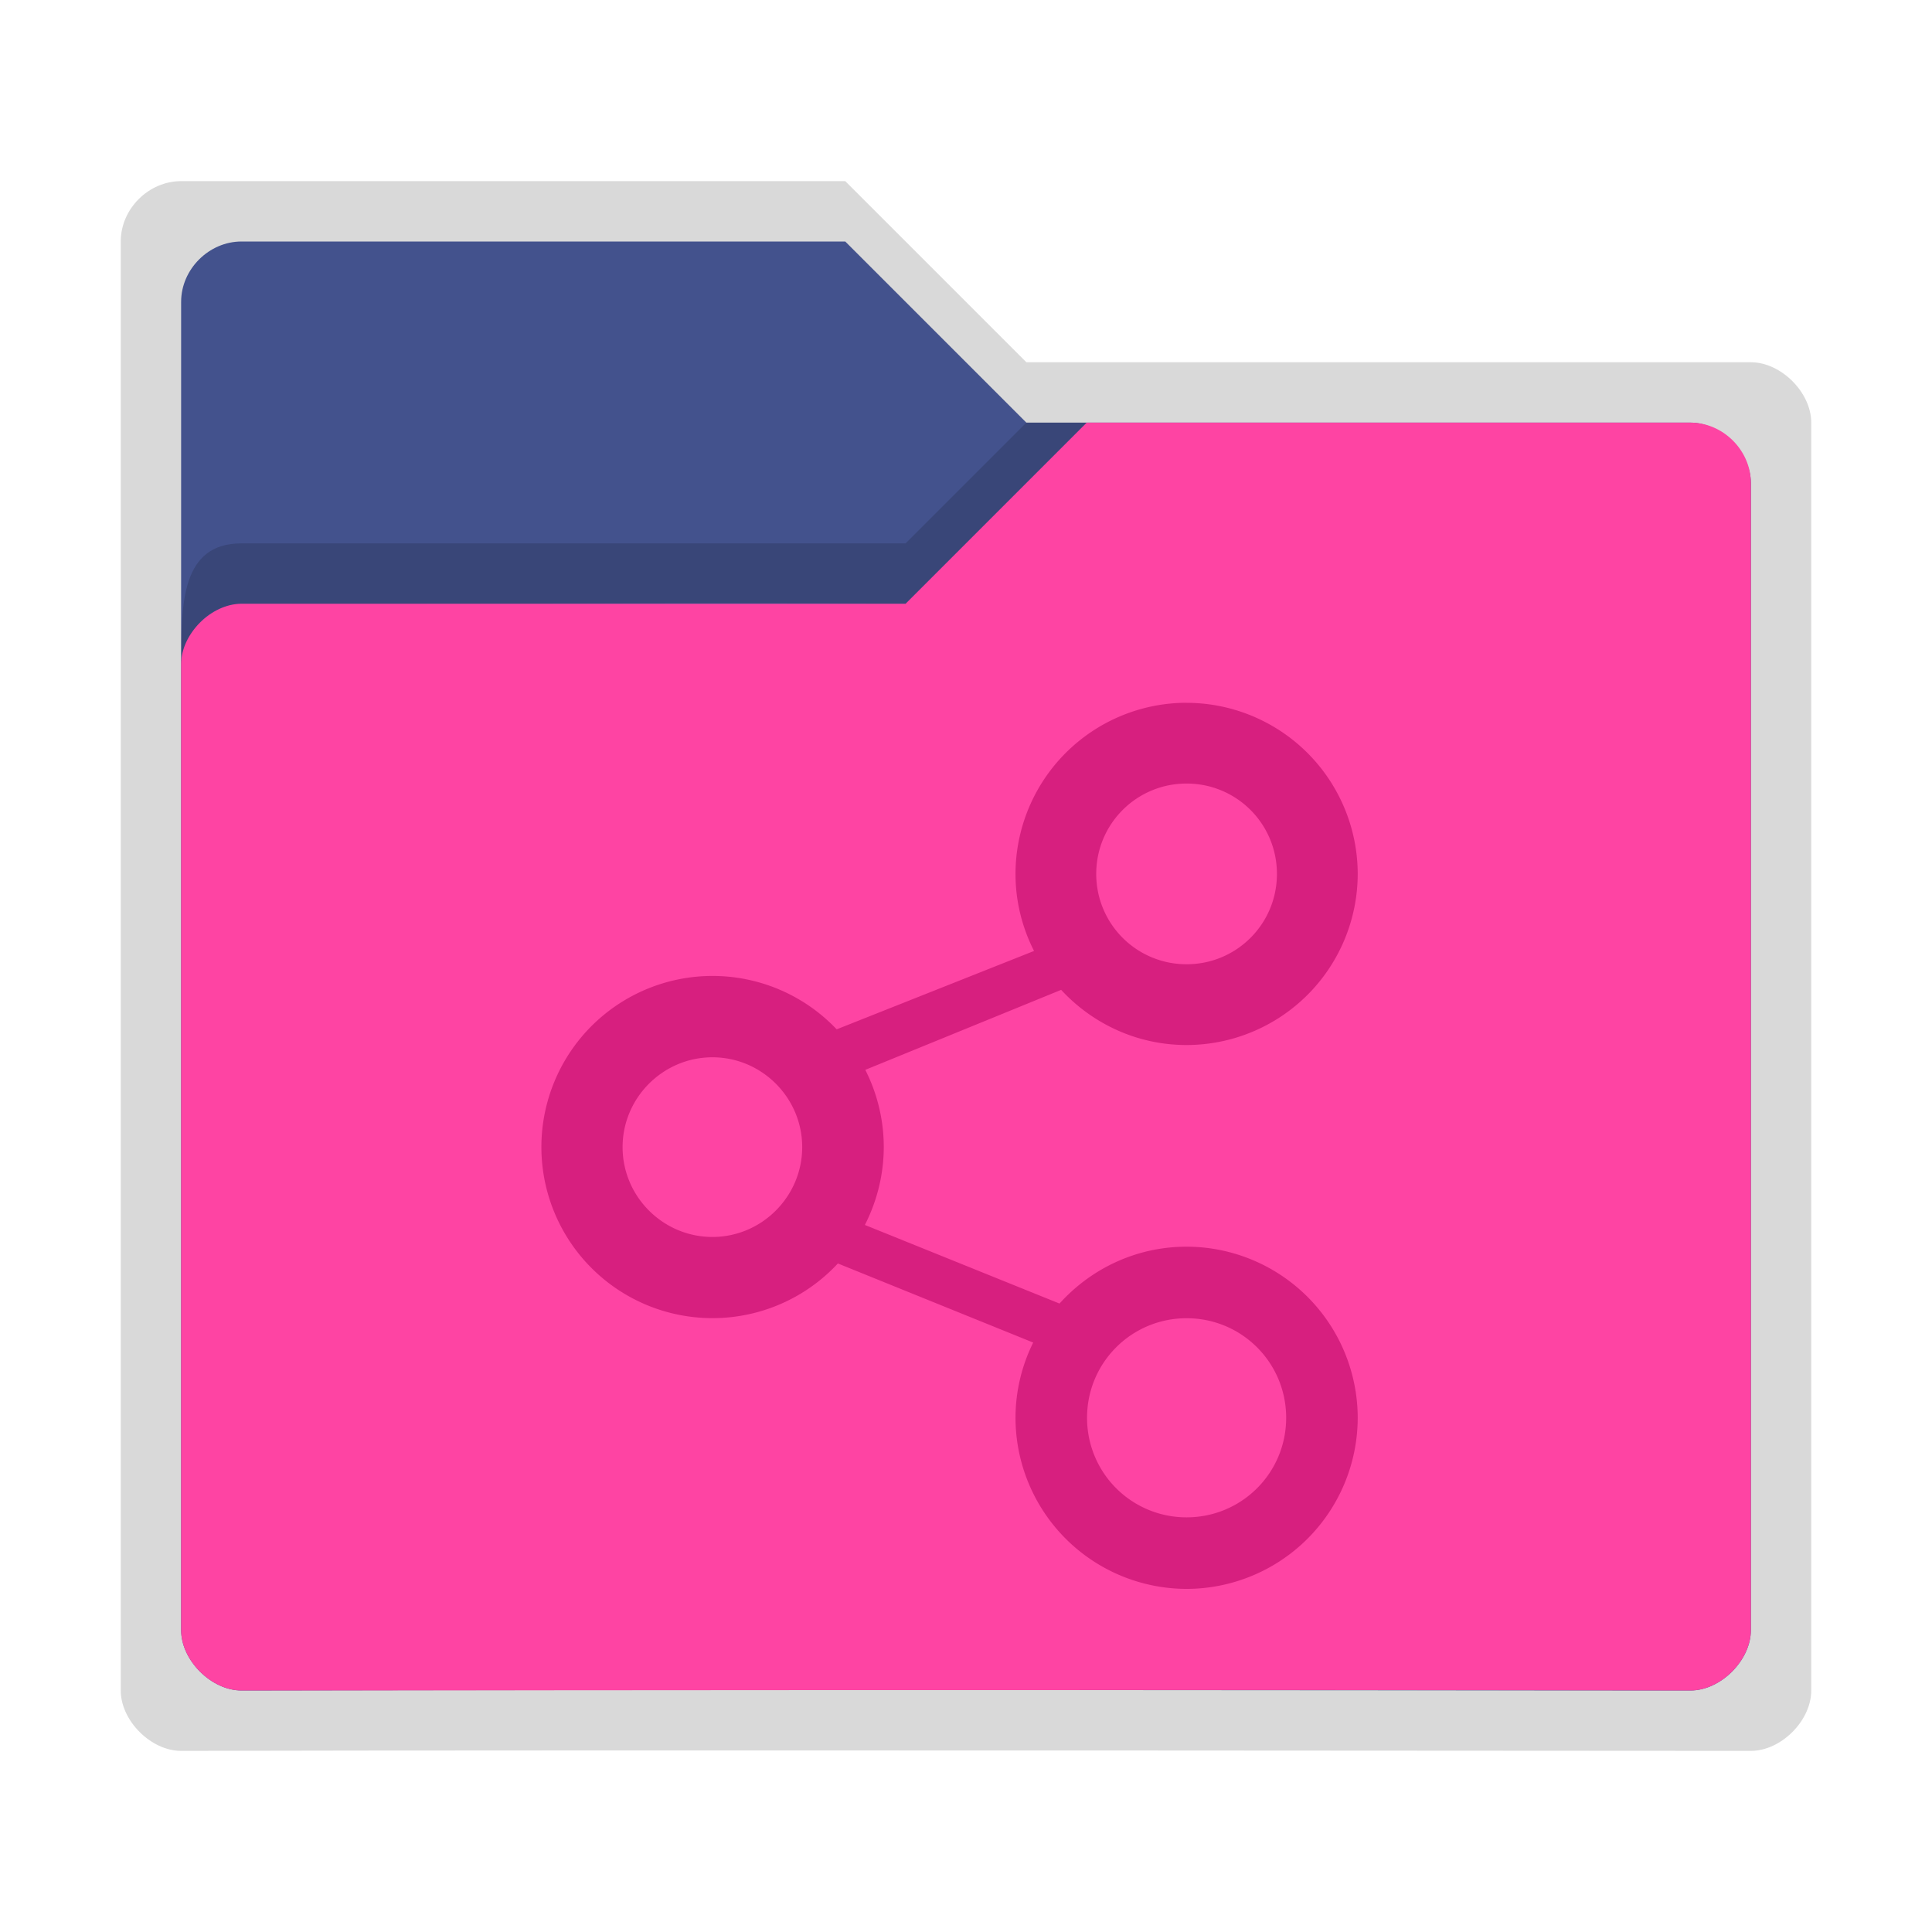<svg xmlns:osb="http://www.openswatchbook.org/uri/2009/osb" xmlns="http://www.w3.org/2000/svg" xmlns:xlink="http://www.w3.org/1999/xlink" height="32" viewBox="0 0 32 32" width="32"><title>Template icons dark</title><defs><linearGradient id="f" osb:paint="solid"><stop offset="0" stop-color="#fff"/></linearGradient><linearGradient id="c" osb:paint="solid"><stop offset="0" stop-opacity=".152"/></linearGradient><linearGradient id="e"><stop offset="0" stop-color="#fff" stop-opacity=".128"/><stop offset="1" stop-color="#fff" stop-opacity=".392"/></linearGradient><linearGradient id="a"><stop offset="0" stop-color="#fe44a3"/><stop offset="1" stop-color="#ff2594"/></linearGradient><linearGradient id="b" osb:paint="solid"><stop offset="0" stop-color="#43528d"/></linearGradient><linearGradient id="d"><stop offset="0" stop-opacity="0"/><stop offset=".25" stop-opacity=".091"/><stop offset="1" stop-opacity="0"/></linearGradient><linearGradient id="j" osb:paint="solid"><stop offset="0" stop-color="#d71f7f"/></linearGradient><linearGradient id="g"><stop offset="0" stop-color="#404552" stop-opacity="0"/><stop offset="1" stop-color="#404552" stop-opacity=".839"/></linearGradient><linearGradient id="h"><stop offset="0" stop-color="#404552" stop-opacity=".036"/><stop offset="1" stop-color="#404552" stop-opacity=".979"/></linearGradient><linearGradient id="i"><stop offset="0" stop-color="#828282"/><stop offset=".253" stop-color="#fff"/><stop offset=".522" stop-color="#717171"/><stop offset=".785" stop-color="#717171"/><stop offset="1" stop-color="#4c4c4c"/></linearGradient><linearGradient xlink:href="#c" id="k" gradientUnits="userSpaceOnUse" gradientTransform="translate(256)" x1="-30" y1="-16" x2="-2" y2="-16"/><linearGradient xlink:href="#b" id="l" gradientUnits="userSpaceOnUse" gradientTransform="matrix(1.02 0 0 1.03 66.062 -221.797)" x1="64.666" y1="133.777" x2="88.203" y2="133.777"/><linearGradient xlink:href="#c" id="m" gradientUnits="userSpaceOnUse" gradientTransform="translate(256)" x1="-30" y1="-16" x2="-2" y2="-16"/><linearGradient xlink:href="#a" id="n" gradientUnits="userSpaceOnUse" gradientTransform="matrix(-1 0 0 1 228.023 -3.97)" x1="-8.953" y1="2.836" x2="-8.953" y2="6.615"/><linearGradient xlink:href="#j" id="o" gradientUnits="userSpaceOnUse" gradientTransform="matrix(.667 0 0 .667 123.848 43)" x1="-153.424" y1="-84" x2="-129.424" y2="-84"/></defs><path style="marker:none" d="M227-29c-.537 0-1 .457-1 1v24c0 .5.5 1 1 1 6.607-.017 25.5 0 26 0s1-.499 1-1v-21c0-.5-.5-1-1-1h-12l-3-3z" fill="url(#k)" paint-order="fill markers stroke" transform="translate(-224 32)"/><path d="M228-28c-.537 0-1 .457-1 1v22c0 .5.5 1 1 1 6.607-.017 23.5 0 24 0s1-.499 1-1v-19c0-.5-.5-1-1-1h-11l-3-3z" style="marker:none" fill="url(#l)" paint-order="fill markers stroke" transform="translate(-224 32)"/><path style="line-height:normal;font-variant-ligatures:normal;font-variant-position:normal;font-variant-caps:normal;font-variant-numeric:normal;font-variant-alternates:normal;font-feature-settings:normal;text-indent:0;text-align:start;text-decoration-line:none;text-decoration-style:solid;text-decoration-color:#000;text-transform:none;text-orientation:mixed;shape-padding:0;isolation:auto;mix-blend-mode:normal;marker:none" d="M241-25l-2 2h-11c-1 0-1 1-1 2 0 0 .076-.93 1-1 3.694.018 7.17-.03 11 0l3-3z" color="#000" font-weight="400" font-family="sans-serif" white-space="normal" overflow="visible" fill="url(#m)" fill-rule="evenodd" paint-order="fill markers stroke" transform="translate(-224 32)"/><path style="marker:none" d="M252-25c.537 0 1 .457 1 1v19c0 .5-.5 1-1 1-6.607-.017-23.5 0-24 0s-1-.499-1-1v-16c0-.5.5-1 1-1h11l3-3z" fill="url(#n)" paint-order="fill markers stroke" transform="translate(-224 32)"/><path style="isolation:auto;mix-blend-mode:normal;marker:none" d="M243.654-20.36a2.838 2.838 0 0 0-2.834 2.835c0 .459.112.892.307 1.276l-3.269 1.298a2.834 2.834 0 1 0 .02 3.878l3.235 1.31a2.811 2.811 0 0 0-.293 1.246 2.838 2.838 0 0 0 2.834 2.834 2.838 2.838 0 0 0 2.834-2.834 2.838 2.838 0 0 0-2.834-2.834c-.835 0-1.585.365-2.105.942l-3.224-1.302c.204-.4.312-.84.313-1.289 0-.445-.105-.883-.306-1.28l3.244-1.325c.518.56 1.257.914 2.078.914a2.838 2.838 0 0 0 2.834-2.834 2.838 2.838 0 0 0-2.834-2.834zm0 1.338c.828 0 1.496.668 1.496 1.497 0 .828-.668 1.496-1.496 1.496a1.494 1.494 0 0 1-1.497-1.496c0-.829.668-1.497 1.497-1.497zm-7.854 4.534c.818 0 1.487.67 1.487 1.488s-.67 1.488-1.487 1.488c-.819 0-1.488-.67-1.488-1.488s.67-1.488 1.488-1.488zm7.854 4.322c.913 0 1.649.736 1.649 1.649s-.736 1.649-1.65 1.649a1.646 1.646 0 0 1-1.648-1.65c0-.912.736-1.648 1.649-1.648z" color="#000" overflow="visible" fill="url(#o)" paint-order="fill markers stroke" transform="translate(-224 32)"/></svg>